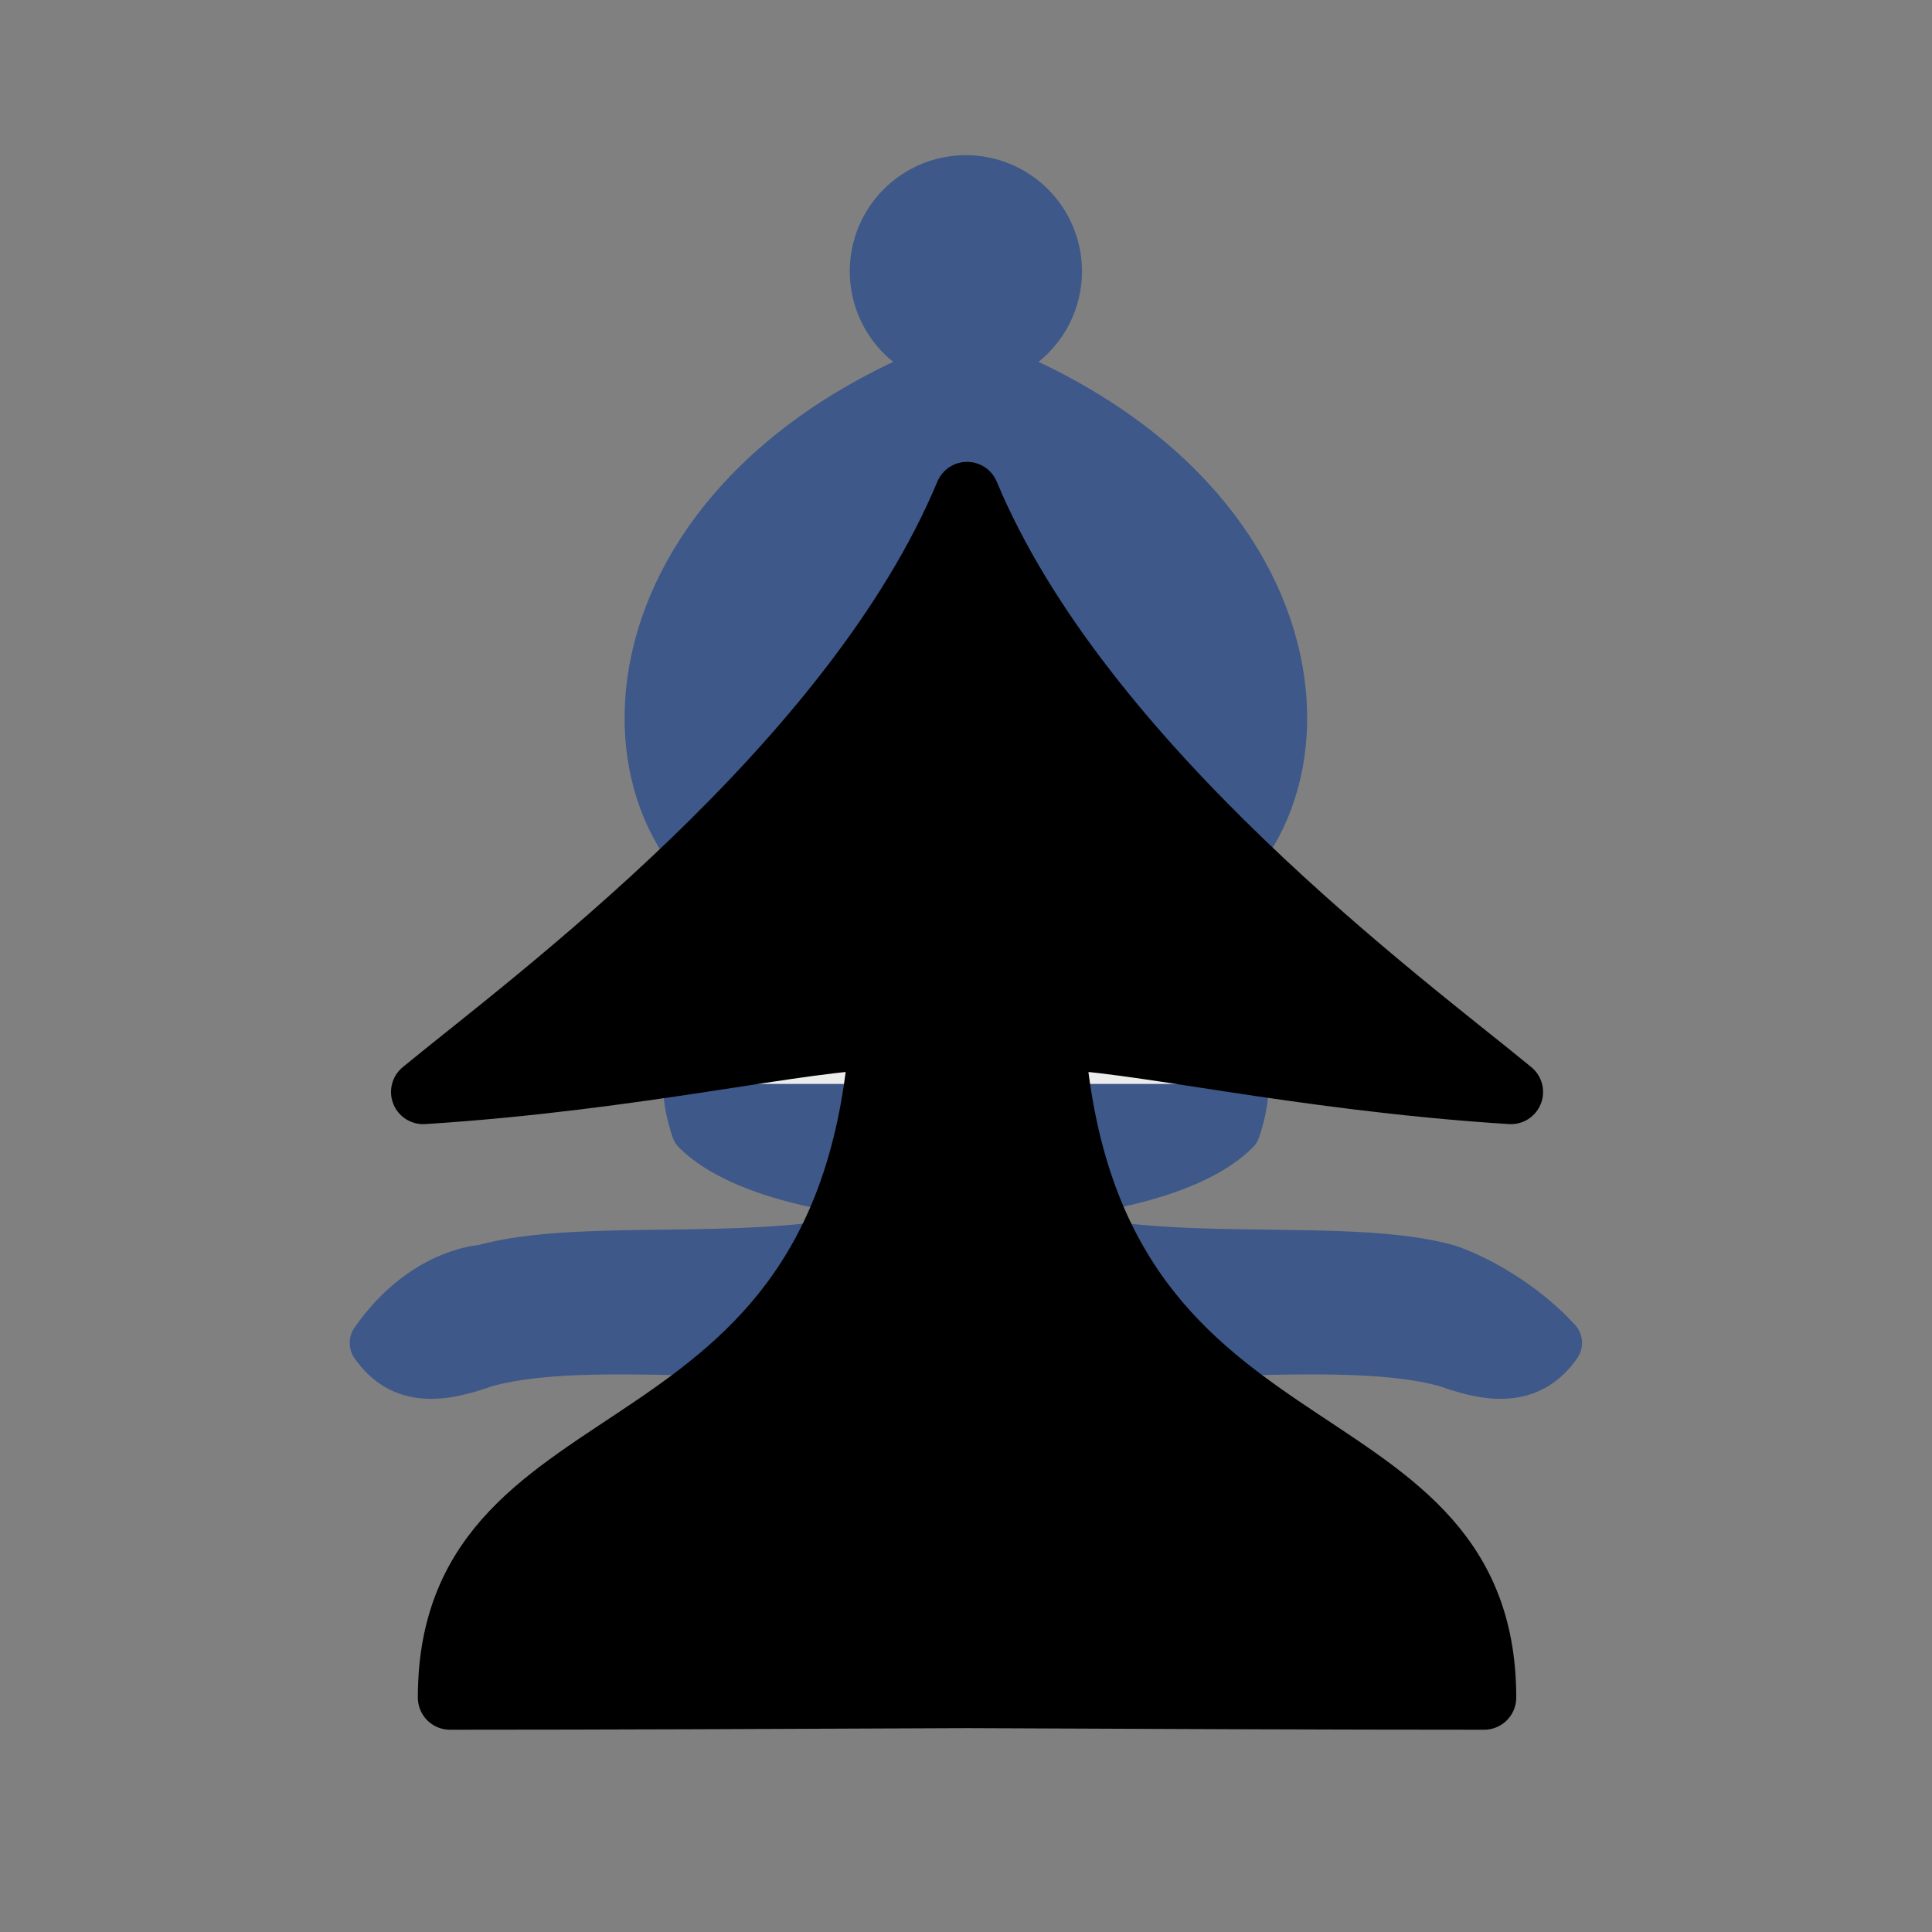 <svg height="45" width="45" xmlns="http://www.w3.org/2000/svg"><rect width="100%" height="100%" fill="#808080" stroke="none"/><g stroke="#000" stroke-linejoin="round"><g fill="none" fill-rule="evenodd" stroke-linecap="round" stroke-width="1.5" transform="matrix(.832 0 0 .832 3.777 -.337)"><g fill="#3e588a" stroke="#3e588a" stroke-linecap="butt"><path d="m9 36c3.39-.97 10.11.43 13.5-2 3.39 2.43 10.11 1.03 13.5 2 0 0 1.65.54 3 2-.68.97-1.65.99-3 .5-3.39-.97-10.11.46-13.5-1-3.39 1.46-10.11.03-13.5 1-1.354.49-2.323.47-3-.5 1.354-1.94 3-2 3-2z"/><path d="m15 32c2.5 2.5 12.5 2.5 15 0 .5-1.5 0-2 0-2 0-2.5-2.5-4-2.5-4 5.5-1.5 6-11.5-5-15.5-11 4-10.5 14-5 15.5 0 0-2.5 1.5-2.5 4 0 0-.5.5 0 2z"/><path d="m25 8a2.5 2.5 0 1 1 -5 0 2.5 2.5 0 1 1 5 0z"/></g><path d="m17.5 26h10m-12.5 4h15" stroke="#ececec" stroke-linejoin="miter"/></g><path d="m-103.611 12.191c-12.389 29.718-47.553 55.496-59.194 65.082 23.394-1.486 41.843-5.969 49.879-5.906-3.79 50.017-46.947 39.365-46.96 71.818 16.375 0 36.166-.086 56.275-.173 20.109.087 39.9.173 56.275.173-.013-32.453-43.17-21.802-46.96-71.818 8.036-.064 26.485 4.419 49.879 5.906-11.641-9.586-46.805-35.364-59.194-65.082z" stroke-width="7.002" transform="matrix(.214 0 0 .214 44.697 8.898)"/></g></svg>